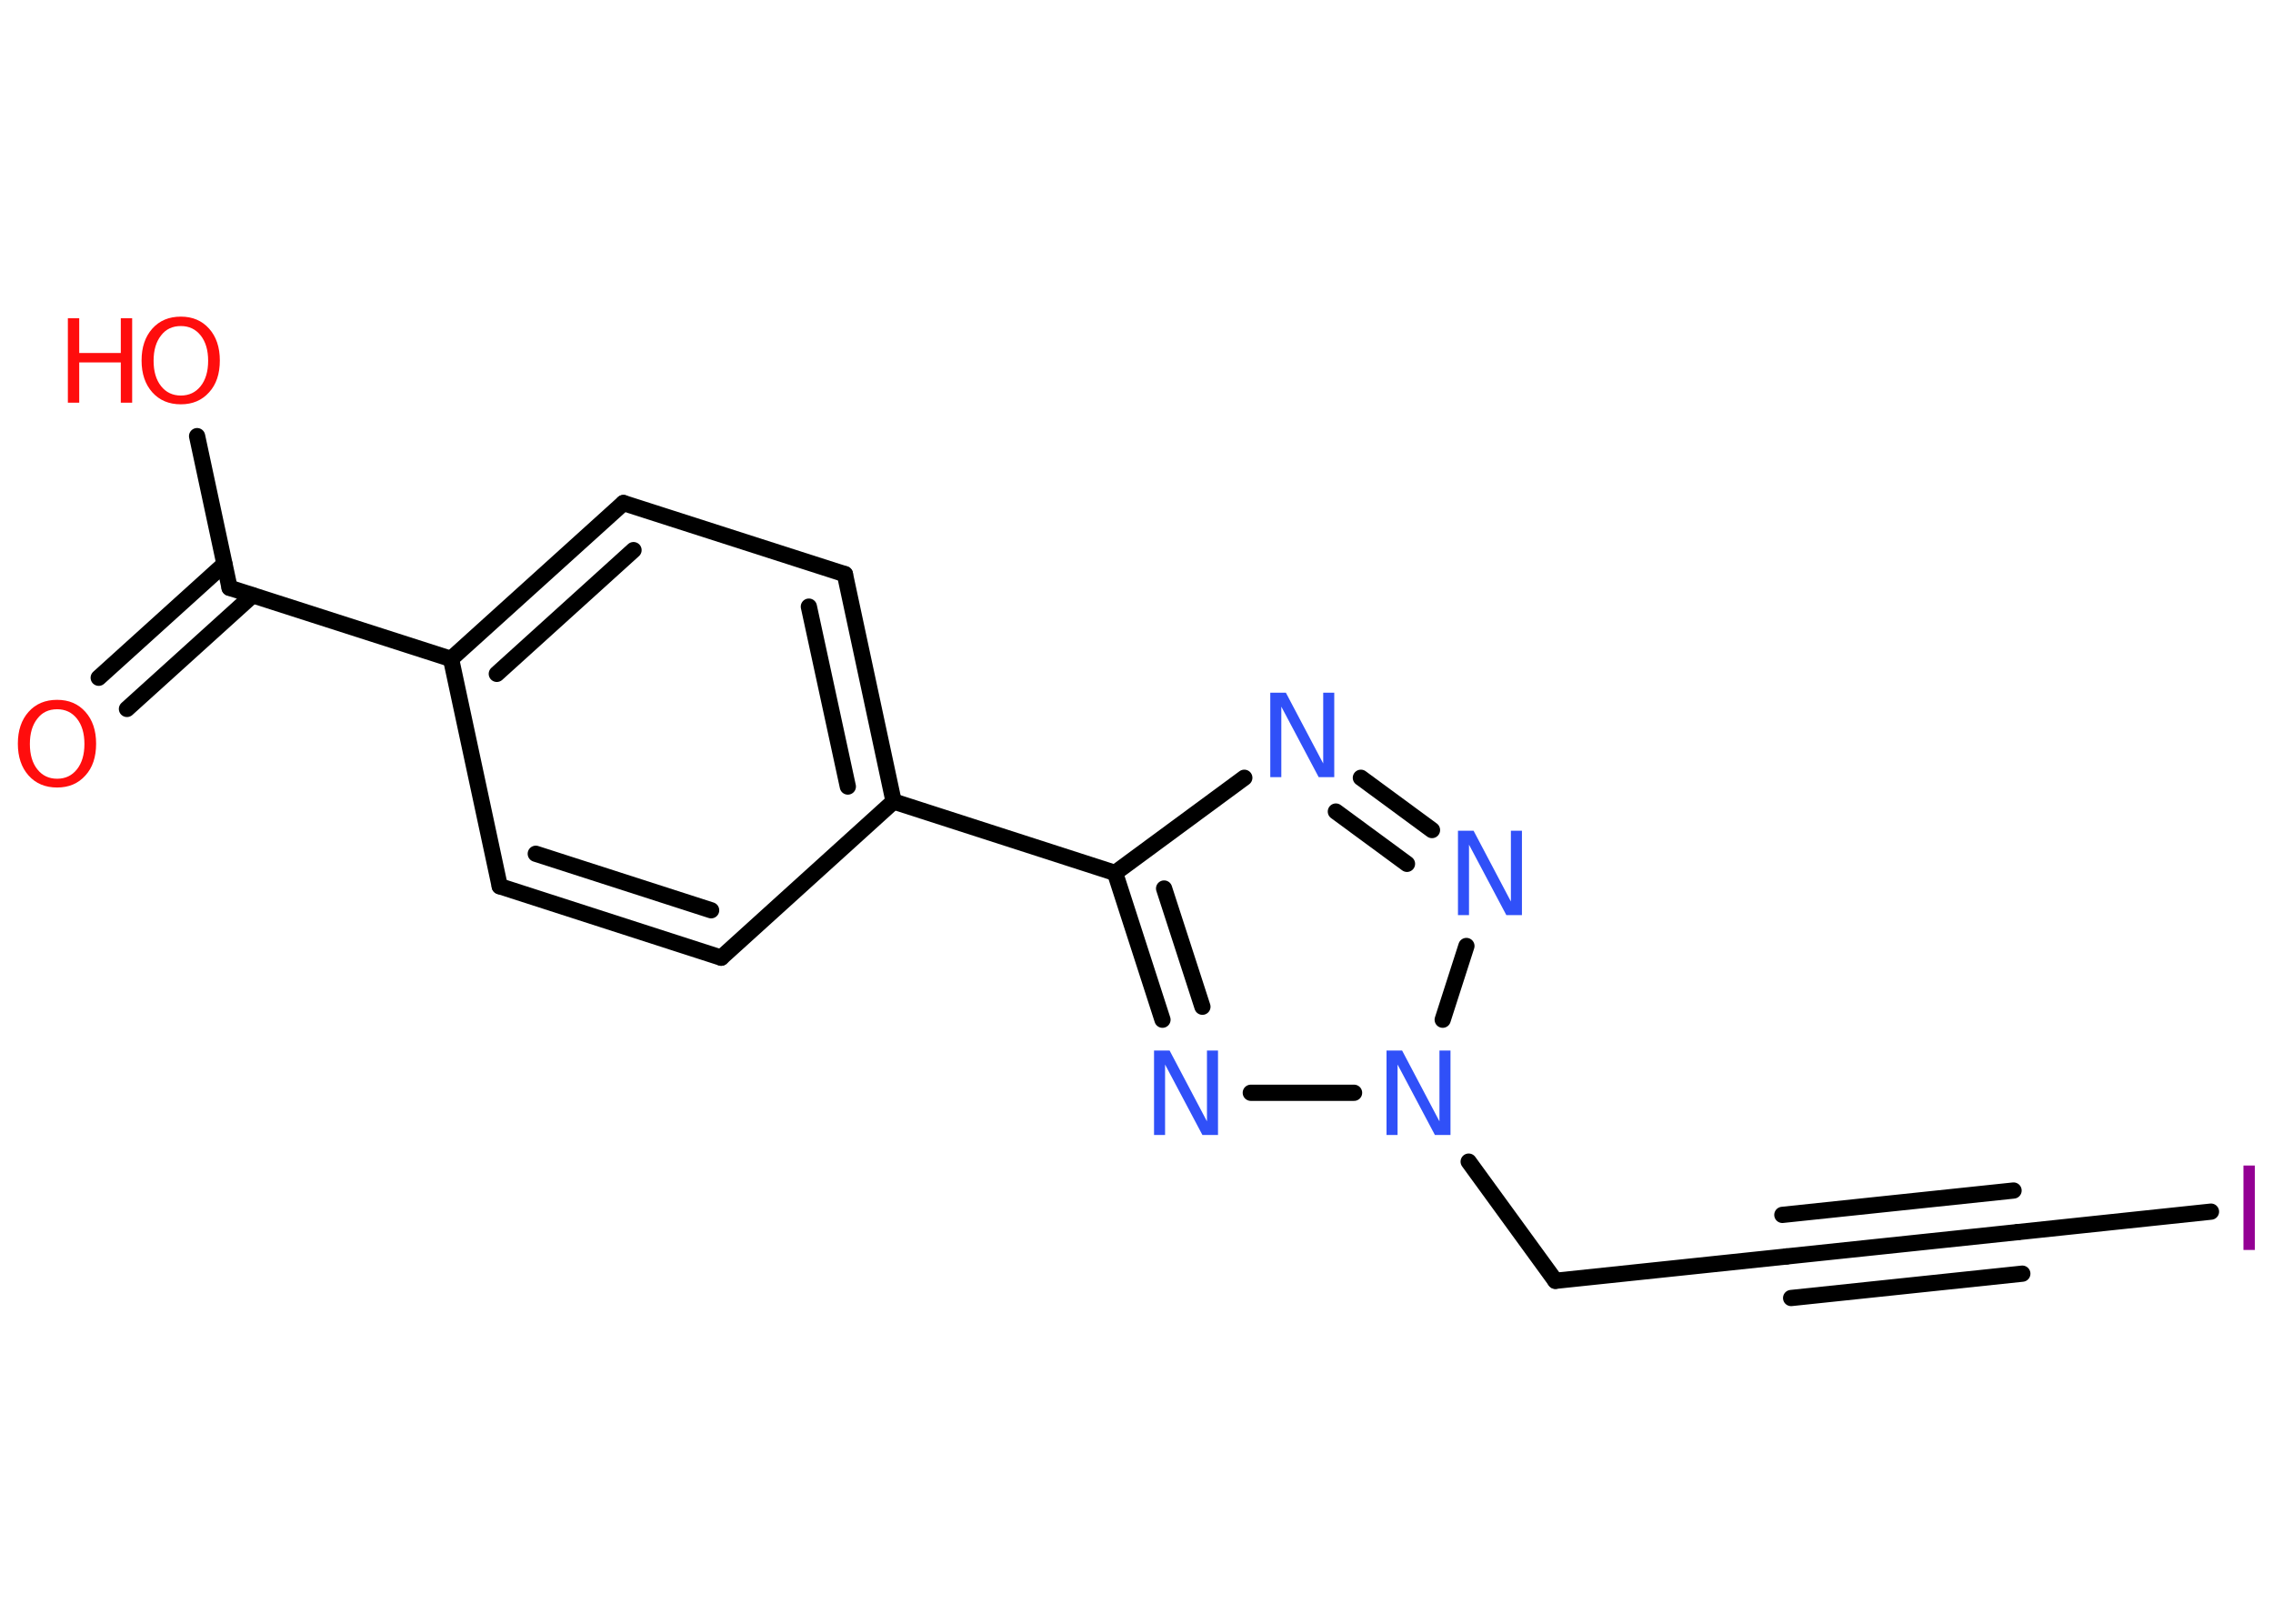 <?xml version='1.0' encoding='UTF-8'?>
<!DOCTYPE svg PUBLIC "-//W3C//DTD SVG 1.1//EN" "http://www.w3.org/Graphics/SVG/1.1/DTD/svg11.dtd">
<svg version='1.2' xmlns='http://www.w3.org/2000/svg' xmlns:xlink='http://www.w3.org/1999/xlink' width='70.0mm' height='50.0mm' viewBox='0 0 70.0 50.0'>
  <desc>Generated by the Chemistry Development Kit (http://github.com/cdk)</desc>
  <g stroke-linecap='round' stroke-linejoin='round' stroke='#000000' stroke-width='.5' fill='#3050F8'>
    <rect x='.0' y='.0' width='70.0' height='50.0' fill='#FFFFFF' stroke='none'/>
    <g id='mol1' class='mol'>
      <g id='mol1bnd1' class='bond'>
        <line x1='3.04' y1='20.87' x2='6.91' y2='17.37'/>
        <line x1='3.91' y1='21.83' x2='7.78' y2='18.33'/>
      </g>
      <line id='mol1bnd2' class='bond' x1='7.07' y1='18.1' x2='6.07' y2='13.43'/>
      <line id='mol1bnd3' class='bond' x1='7.07' y1='18.1' x2='13.89' y2='20.29'/>
      <g id='mol1bnd4' class='bond'>
        <line x1='19.2' y1='15.49' x2='13.89' y2='20.29'/>
        <line x1='19.51' y1='16.94' x2='15.3' y2='20.75'/>
      </g>
      <line id='mol1bnd5' class='bond' x1='19.2' y1='15.49' x2='26.02' y2='17.68'/>
      <g id='mol1bnd6' class='bond'>
        <line x1='27.52' y1='24.68' x2='26.02' y2='17.68'/>
        <line x1='26.11' y1='24.22' x2='24.91' y2='18.68'/>
      </g>
      <line id='mol1bnd7' class='bond' x1='27.52' y1='24.68' x2='34.34' y2='26.88'/>
      <line id='mol1bnd8' class='bond' x1='34.34' y1='26.88' x2='38.32' y2='23.95'/>
      <g id='mol1bnd9' class='bond'>
        <line x1='44.1' y1='25.56' x2='41.91' y2='23.95'/>
        <line x1='43.33' y1='26.6' x2='41.14' y2='24.99'/>
      </g>
      <line id='mol1bnd10' class='bond' x1='45.16' y1='29.13' x2='44.43' y2='31.4'/>
      <line id='mol1bnd11' class='bond' x1='45.23' y1='35.77' x2='47.9' y2='39.44'/>
      <line id='mol1bnd12' class='bond' x1='47.9' y1='39.44' x2='55.02' y2='38.69'/>
      <g id='mol1bnd13' class='bond'>
        <line x1='55.02' y1='38.69' x2='62.14' y2='37.94'/>
        <line x1='54.89' y1='37.41' x2='62.01' y2='36.66'/>
        <line x1='55.16' y1='39.97' x2='62.28' y2='39.22'/>
      </g>
      <line id='mol1bnd14' class='bond' x1='62.14' y1='37.94' x2='68.09' y2='37.31'/>
      <line id='mol1bnd15' class='bond' x1='41.7' y1='33.65' x2='38.52' y2='33.65'/>
      <g id='mol1bnd16' class='bond'>
        <line x1='34.34' y1='26.88' x2='35.8' y2='31.4'/>
        <line x1='35.85' y1='27.36' x2='37.03' y2='31.0'/>
      </g>
      <line id='mol1bnd17' class='bond' x1='27.52' y1='24.68' x2='22.21' y2='29.49'/>
      <g id='mol1bnd18' class='bond'>
        <line x1='15.39' y1='27.29' x2='22.21' y2='29.49'/>
        <line x1='16.5' y1='26.29' x2='21.9' y2='28.03'/>
      </g>
      <line id='mol1bnd19' class='bond' x1='13.89' y1='20.29' x2='15.39' y2='27.29'/>
      <path id='mol1atm1' class='atom' d='M1.76 21.84q-.39 .0 -.61 .29q-.23 .29 -.23 .78q.0 .49 .23 .78q.23 .29 .61 .29q.38 .0 .61 -.29q.23 -.29 .23 -.78q.0 -.49 -.23 -.78q-.23 -.29 -.61 -.29zM1.76 21.55q.54 .0 .87 .37q.33 .37 .33 .98q.0 .62 -.33 .98q-.33 .37 -.87 .37q-.55 .0 -.88 -.37q-.33 -.37 -.33 -.98q.0 -.61 .33 -.98q.33 -.37 .88 -.37z' stroke='none' fill='#FF0D0D'/>
      <g id='mol1atm3' class='atom'>
        <path d='M5.57 10.04q-.39 .0 -.61 .29q-.23 .29 -.23 .78q.0 .49 .23 .78q.23 .29 .61 .29q.38 .0 .61 -.29q.23 -.29 .23 -.78q.0 -.49 -.23 -.78q-.23 -.29 -.61 -.29zM5.57 9.75q.54 .0 .87 .37q.33 .37 .33 .98q.0 .62 -.33 .98q-.33 .37 -.87 .37q-.55 .0 -.88 -.37q-.33 -.37 -.33 -.98q.0 -.61 .33 -.98q.33 -.37 .88 -.37z' stroke='none' fill='#FF0D0D'/>
        <path d='M2.09 9.8h.35v1.07h1.28v-1.07h.35v2.6h-.35v-1.24h-1.28v1.24h-.35v-2.6z' stroke='none' fill='#FF0D0D'/>
      </g>
      <path id='mol1atm9' class='atom' d='M39.13 21.33h.47l1.15 2.18v-2.18h.34v2.6h-.48l-1.15 -2.17v2.17h-.34v-2.6z' stroke='none'/>
      <path id='mol1atm10' class='atom' d='M44.91 25.58h.47l1.15 2.18v-2.18h.34v2.6h-.48l-1.15 -2.17v2.17h-.34v-2.6z' stroke='none'/>
      <path id='mol1atm11' class='atom' d='M42.71 32.35h.47l1.15 2.18v-2.18h.34v2.6h-.48l-1.15 -2.17v2.17h-.34v-2.6z' stroke='none'/>
      <path id='mol1atm15' class='atom' d='M69.09 35.89h.35v2.6h-.35v-2.6z' stroke='none' fill='#940094'/>
      <path id='mol1atm16' class='atom' d='M35.55 32.35h.47l1.15 2.18v-2.18h.34v2.6h-.48l-1.15 -2.17v2.17h-.34v-2.6z' stroke='none'/>
    </g>
  </g>
</svg>
